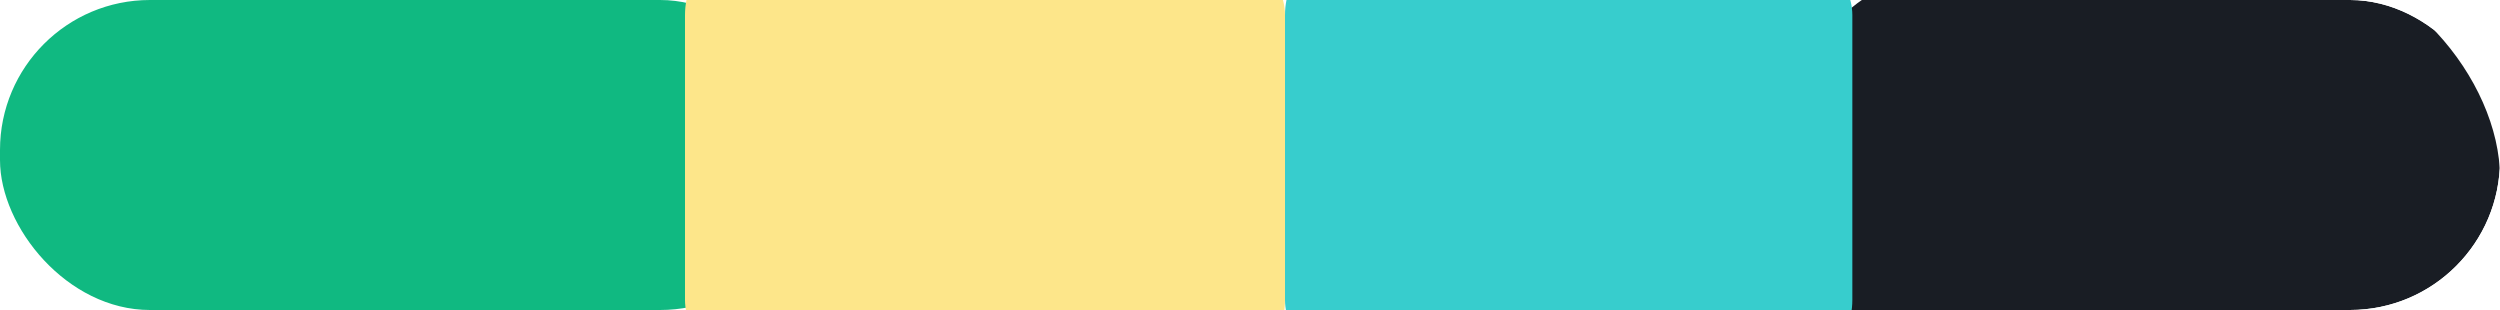 <svg width="500" height="62" viewBox="0 0 500 62" fill="none" xmlns="http://www.w3.org/2000/svg">
<g clip-path="url(#clip0_2_4)">
<rect width="500" height="62" rx="30" fill="white"/>
<rect width="162" height="62" rx="30" fill="#10B981"/>
<rect x="137" y="-12" width="120" height="87" rx="15" fill="#FDE68A"/>
<g filter="url(#filter0_d_2_4)">
<rect x="354" y="-12" width="146" height="87" rx="43.5" fill="#191D24"/>
</g>
<rect x="257" y="-12" width="113.469" height="87" rx="15" fill="#37CDCD"/>
</g>
<defs>
<filter id="filter0_d_2_4" x="350" y="-12" width="154" height="95" filterUnits="userSpaceOnUse" color-interpolation-filters="sRGB">
<feFlood flood-opacity="0" result="BackgroundImageFix"/>
<feColorMatrix in="SourceAlpha" type="matrix" values="0 0 0 0 0 0 0 0 0 0 0 0 0 0 0 0 0 0 127 0" result="hardAlpha"/>
<feOffset dy="4"/>
<feGaussianBlur stdDeviation="2"/>
<feComposite in2="hardAlpha" operator="out"/>
<feColorMatrix type="matrix" values="0 0 0 0 0 0 0 0 0 0 0 0 0 0 0 0 0 0 0.25 0"/>
<feBlend mode="normal" in2="BackgroundImageFix" result="effect1_dropShadow_2_4"/>
<feBlend mode="normal" in="SourceGraphic" in2="effect1_dropShadow_2_4" result="shape"/>
</filter>
<clipPath id="clip0_2_4">
<rect width="500" height="62" rx="30" fill="white"/>
</clipPath>
</defs>
</svg>
